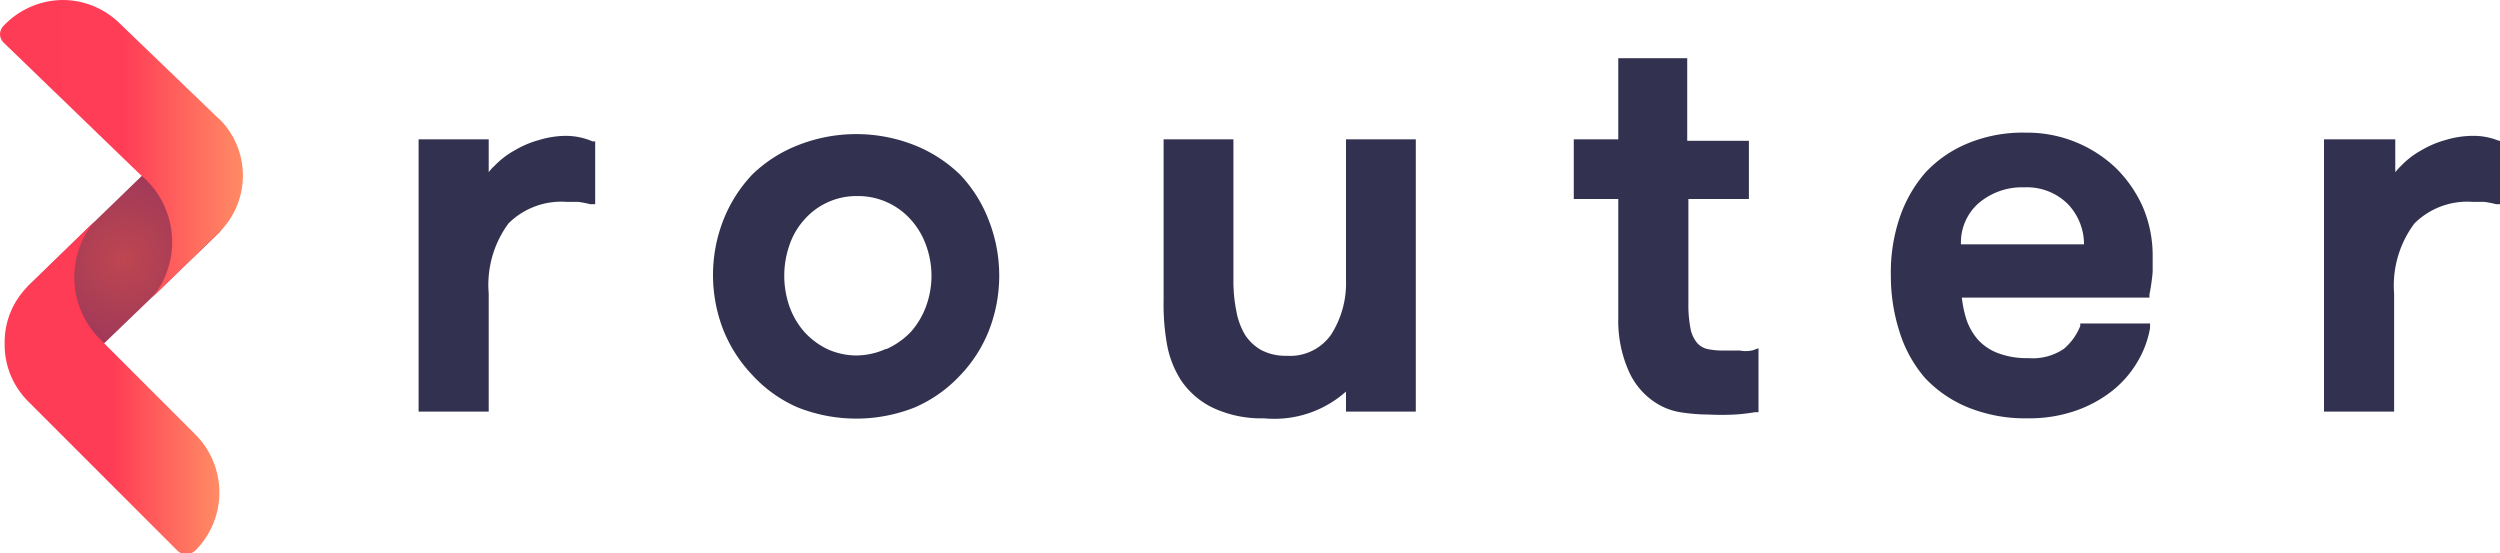<svg xmlns="http://www.w3.org/2000/svg" xmlns:xlink="http://www.w3.org/1999/xlink" viewBox="0 0 85.94 19.01">
    <defs>
        <style>
            .cls-1 {
                fill: url(#radial-gradient);
            }

            .cls-2 {
                fill: url(#linear-gradient);
            }

            .cls-3 {
                fill: url(#linear-gradient-2);
            }

            .cls-4 {
                fill: rgb(50,50,80);
            }
        </style>
        <radialGradient id="radial-gradient" cx="4.25" cy="8.92" r="3.36" gradientUnits="userSpaceOnUse">
            <stop offset="0" stop-color="#be4650" />
            <stop offset="1" stop-color="#9b375a" />
        </radialGradient>
        <linearGradient id="linear-gradient" y1="5.11" x2="8.35" y2="5.11" gradientUnits="userSpaceOnUse">
            <stop offset="0" stop-color="#ff3c55" />
            <stop offset="0.51" stop-color="#ff3d56" />
            <stop offset="1" stop-color="#ff8b65" />
        </linearGradient>
        <linearGradient id="linear-gradient-2" x1="0.13" y1="13.31" x2="7.5" y2="13.31" gradientUnits="userSpaceOnUse">
            <stop offset="0" stop-color="#ff3c55" />
            <stop offset="0.51" stop-color="#ff3c55" />
            <stop offset="1" stop-color="#ff8b65" />
        </linearGradient>
    </defs>
    <g id="Layer_2" data-name="Layer 2">
        <g id="Layer_1-2" data-name="Layer 1">
            <path class="cls-1"
                d="M3,12.23a.47.47,0,0,1-.31-.12L1,10.42A.43.43,0,0,1,1,9.8L5.2,5.73a.43.43,0,0,1,.6,0L7.52,7.39a.43.43,0,0,1,0,.62l-4.26,4.1A.42.42,0,0,1,3,12.23Z" />
            <path class="cls-2"
                d="M7.52,4.08,4.1.79A2.8,2.8,0,0,0,2.15,0a2.83,2.83,0,0,0-2,.86A.45.45,0,0,0,0,1.17a.42.42,0,0,0,.13.3L4.82,6a2.73,2.73,0,0,1,.25.23,3,3,0,0,1,.16,4L7.52,8h0a2.74,2.74,0,0,0,0-3.93Z" />
            <path class="cls-3"
                d="M3.4,11.62a3,3,0,0,1-.16-4L1,9.8H1a2.71,2.71,0,0,0-.84,2,2.75,2.75,0,0,0,.81,2l5.13,5.13a.42.42,0,0,0,.3.12.47.47,0,0,0,.31-.12,2.82,2.82,0,0,0,0-4L3.58,11.8h0Z" />
            <path class="cls-4"
                d="M19.46,4.67a3.21,3.21,0,0,0-.92.14h0a3.4,3.4,0,0,0-.85.36A2.87,2.87,0,0,0,17,5.7a1.37,1.37,0,0,0-.2.22V4.79H14.39v9.36H16.8V10.09a3.56,3.56,0,0,1,.68-2.41,2.57,2.57,0,0,1,2-.74l.4,0a3.2,3.2,0,0,1,.41.08l.17,0V4.86l-.09,0A2.33,2.33,0,0,0,19.46,4.67Z" />
            <path class="cls-4"
                d="M33,6h0A4.81,4.81,0,0,0,31.46,5a5.45,5.45,0,0,0-4.05,0A4.72,4.72,0,0,0,25.86,6a4.86,4.86,0,0,0-1,1.58,5.2,5.2,0,0,0,0,3.75,4.88,4.88,0,0,0,1,1.56A4.6,4.6,0,0,0,27.41,14a5.45,5.45,0,0,0,4.05,0A4.68,4.68,0,0,0,33,12.91a4.74,4.74,0,0,0,1-1.56A5.2,5.2,0,0,0,34,7.6,4.72,4.72,0,0,0,33,6Zm-2.56,6a2.51,2.51,0,0,1-1,.22,2.43,2.43,0,0,1-1-.22,2.6,2.6,0,0,1-.79-.59,2.7,2.7,0,0,1-.51-.87,3.21,3.21,0,0,1,0-2.12,2.5,2.5,0,0,1,.51-.87,2.38,2.38,0,0,1,1.82-.81,2.43,2.43,0,0,1,1.84.81,2.62,2.62,0,0,1,.52.87,3.05,3.05,0,0,1,0,2.12,2.72,2.72,0,0,1-.52.87A2.64,2.64,0,0,1,30.47,12Z" />
            <path class="cls-4"
                d="M46.27,9.62a3.28,3.28,0,0,1-.51,1.88,1.72,1.72,0,0,1-1.53.73,1.79,1.79,0,0,1-.88-.2,1.61,1.61,0,0,1-.55-.52,2.41,2.41,0,0,1-.3-.82,5.19,5.19,0,0,1-.1-1.07V4.79H40v5.53a7.82,7.82,0,0,0,.13,1.59,3.41,3.41,0,0,0,.48,1.18,2.77,2.77,0,0,0,1.11.94,3.92,3.92,0,0,0,1.73.35,3.7,3.7,0,0,0,2.82-.92v.69h2.4V4.79h-2.4Z" />
            <path class="cls-4"
                d="M59.81,12.05h-.59A2.62,2.62,0,0,1,58.7,12a.69.69,0,0,1-.35-.2,1.09,1.09,0,0,1-.23-.47,4.26,4.26,0,0,1-.08-.9V6.84h2.08v-2H58V2H55.63V4.79H54.1V6.84h1.53v4.09A4.25,4.25,0,0,0,56,12.78a2.48,2.48,0,0,0,.82,1,2.23,2.23,0,0,0,1,.4,6.33,6.33,0,0,0,.91.07,8.84,8.84,0,0,0,.91,0,6.67,6.67,0,0,0,.69-.08h.12v-2.2l-.19.07A1.09,1.09,0,0,1,59.81,12.05Z" />
            <path class="cls-4"
                d="M72.73,5.77h0a4.43,4.43,0,0,0-3.09-1.21,4.94,4.94,0,0,0-2,.37,4.14,4.14,0,0,0-1.45,1,4.61,4.61,0,0,0-.89,1.56A5.85,5.85,0,0,0,65,9.47a6.26,6.26,0,0,0,.29,1.91A4.45,4.45,0,0,0,66.18,13,4.24,4.24,0,0,0,67.64,14a5.22,5.22,0,0,0,2.06.38,4.87,4.87,0,0,0,1.62-.25,4.29,4.29,0,0,0,1.27-.68,3.55,3.55,0,0,0,.88-1,3.4,3.4,0,0,0,.44-1.17l0-.16h-2.4l0,.09a2,2,0,0,1-.56.78,1.91,1.91,0,0,1-1.23.32,2.73,2.73,0,0,1-1.06-.18,1.76,1.76,0,0,1-.68-.47,2.08,2.08,0,0,1-.39-.7,4.1,4.1,0,0,1-.15-.73h6.45l0-.11A7.08,7.08,0,0,0,74,9.35c0-.22,0-.41,0-.56a4.24,4.24,0,0,0-.34-1.68A4.39,4.39,0,0,0,72.73,5.77Zm-3.15.67A2,2,0,0,1,71.07,7a2,2,0,0,1,.57,1.4H67.41A1.8,1.8,0,0,1,68,7,2.29,2.29,0,0,1,69.58,6.44Z" />
            <path class="cls-4"
                d="M85.85,4.82A2.3,2.3,0,0,0,85,4.67a3.21,3.21,0,0,0-.92.14,3.4,3.4,0,0,0-.85.36,2.87,2.87,0,0,0-.69.53,2.09,2.09,0,0,0-.2.22V4.79H79.89v9.36H82.3V10.09A3.56,3.56,0,0,1,83,7.68a2.57,2.57,0,0,1,2-.74l.4,0a3.2,3.2,0,0,1,.41.08l.17,0V4.86Z" />
        </g>
    </g>
</svg>